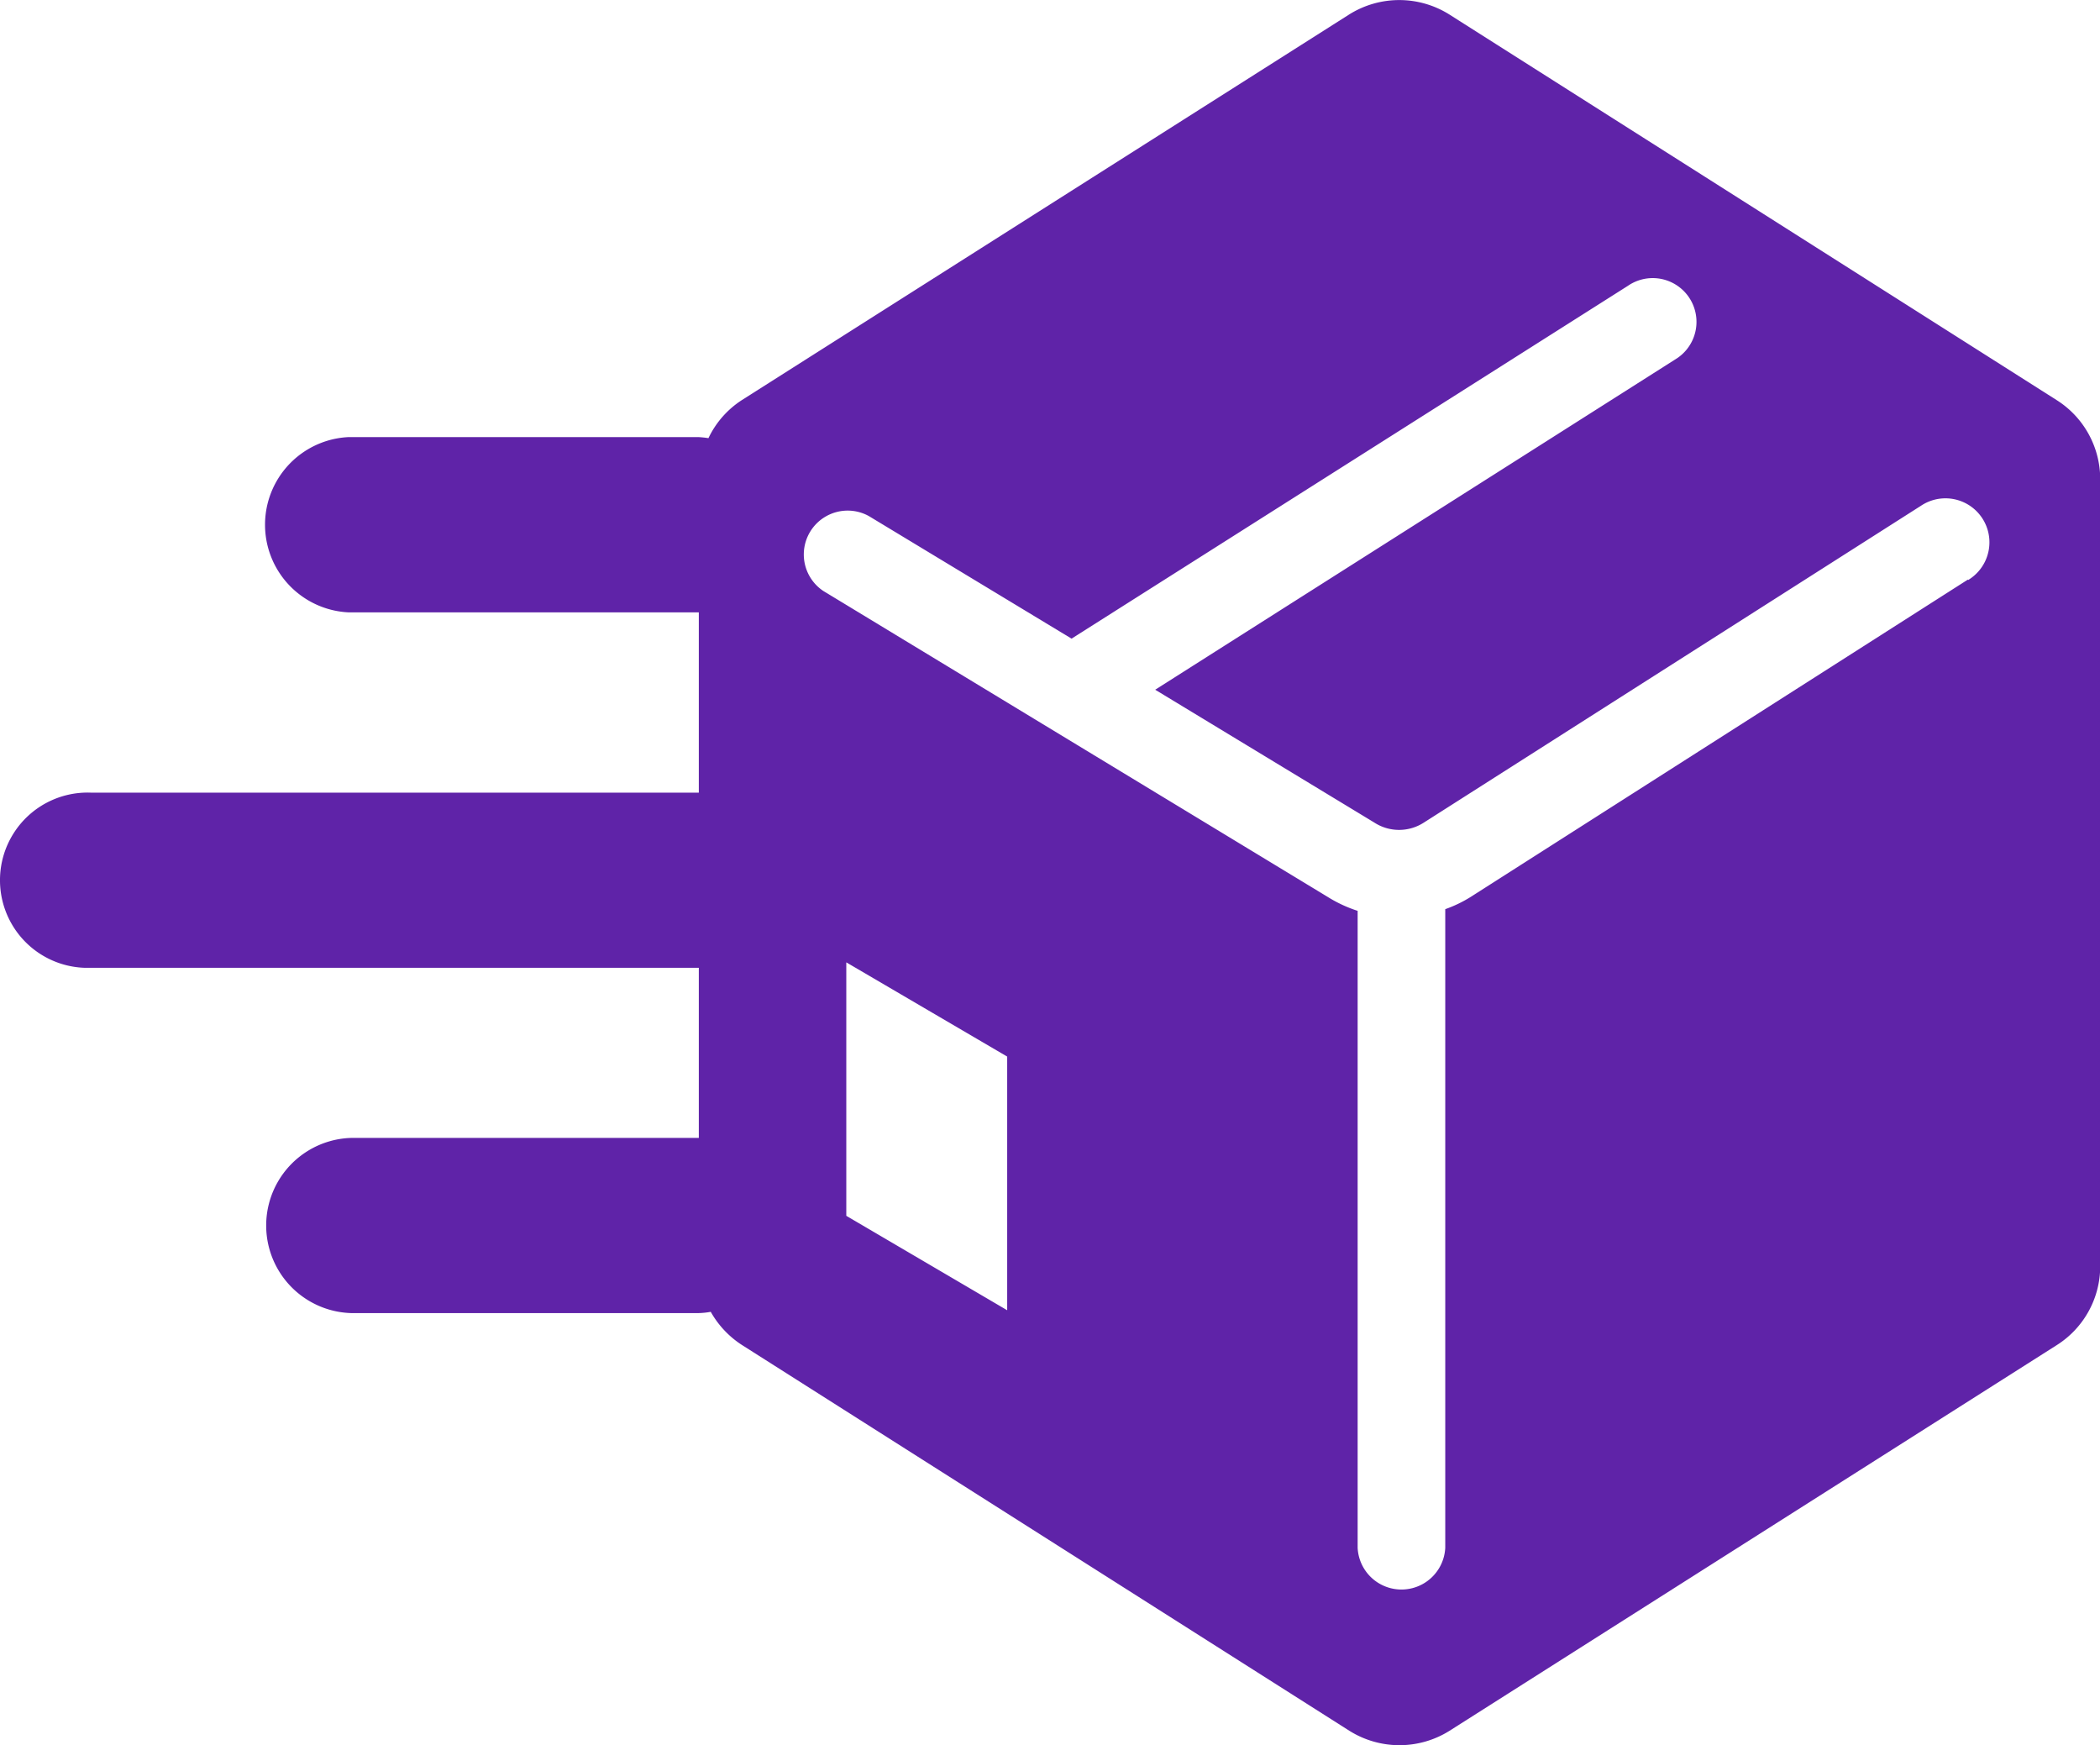 <svg xmlns="http://www.w3.org/2000/svg" viewBox="0 0 200.62 166.7"><defs><style>.cls-1{fill:#5f23a8;}</style></defs><title>Ativo 2</title><g id="Camada_2" data-name="Camada 2"><g id="Camada_1-2" data-name="Camada 1"><path id="Caminho_9" data-name="Caminho 9" class="cls-1" d="M196.47,38.21l-58-36.82a9,9,0,0,0-9.59,0l-58,36.82a8.87,8.87,0,0,0-3.2,3.64c-.31-.05-.63-.08-.94-.1H33.29a8.38,8.38,0,0,0,0,16.74H66.76V75.71H8.68a8.37,8.37,0,0,0-.62,16.73c.21,0,.42,0,.62,0H66.76v16.25H33.51a8.37,8.37,0,0,0,0,16.73H66.76a7.35,7.35,0,0,0,1.14-.12,9.05,9.05,0,0,0,3,3.18l58,36.83a9,9,0,0,0,9.59,0l58-36.83a8.91,8.91,0,0,0,4.15-7.54V45.77A8.93,8.93,0,0,0,196.47,38.21ZM80.85,116.13V91.92l15.37,9,0,24.23ZM188,55.36l-47.5,30.31a12.35,12.35,0,0,1-2.43,1.17v61a4.19,4.19,0,0,1-8.37,0V87a12.81,12.81,0,0,1-2.86-1.33L78.66,56.45A4.19,4.19,0,0,1,83,49.29L102.37,61,155.52,27.3a4.18,4.18,0,1,1,4.74,6.89l-.25.16L110.36,65.88l20.92,12.68a4.35,4.35,0,0,0,4.76,0L183.53,48.3a4.18,4.18,0,1,1,4.65,7l-.15.1Z"/></g></g></svg>